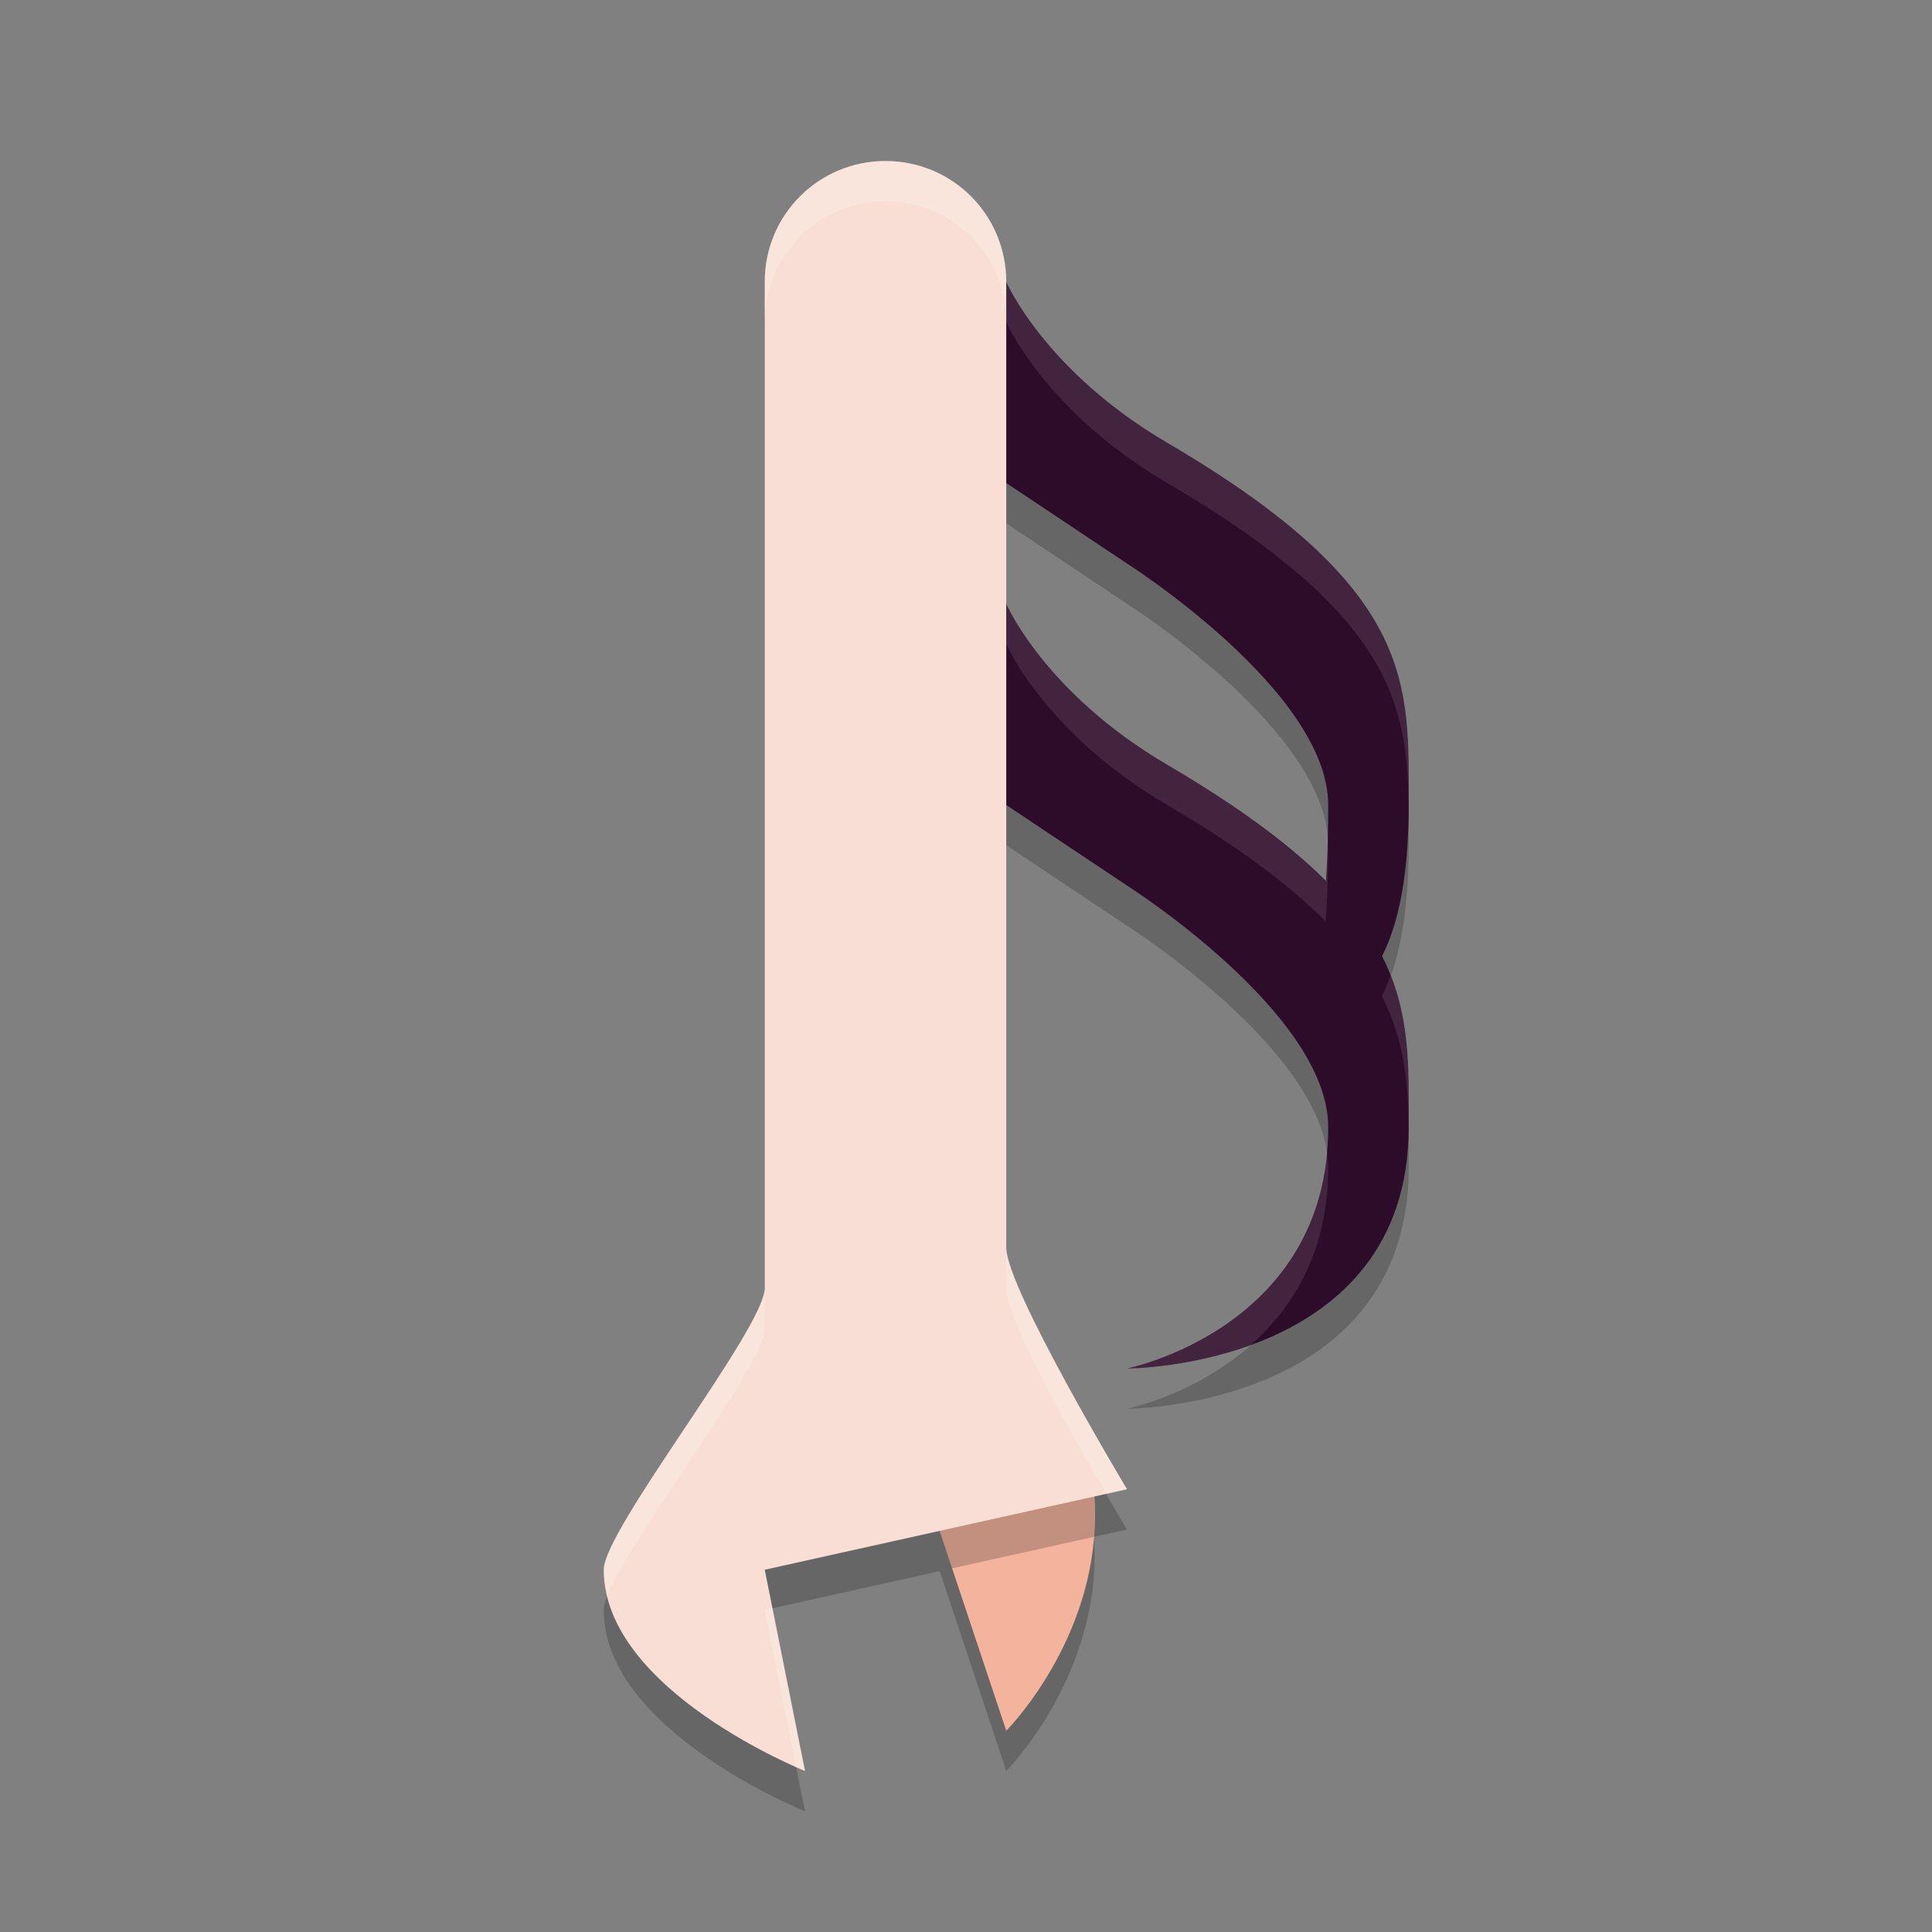 <svg width="48" height="48" version="1.1" xmlns="http://www.w3.org/2000/svg">
 <rect width="100%" height="100%" fill="#808080" stroke="none"/>
 <path d="m22 5c-1.662 0-3 1.338-3 3v25c0 1-4 6-4 7 0 3 5 5 5 5l-1-5 4.346-0.965 1.654 4.965s2.414-2.425 2.18-5.818l0.82-0.182s-3-5-3-6v-11l3 2s5 3.172 5 6c0 5-5 6-5 6s7 0 7-6c0-1.497 0.054-2.834-0.664-4.25 0.386-0.755 0.664-1.926 0.664-3.75 0-3 0.22-5.353-6-9-3.05-1.788-4-4-4-4 0-1.662-1.338-3-3-3zm3 8 3 2s5 3.172 5 6c0 0.746-0.027 1.351-0.064 1.891-0.883-0.887-2.133-1.833-3.936-2.891-3.05-1.788-4-4-4-4v-3z" style="opacity:.2"/>
 <path d="m27.999 34s5-1 5-6c0-2.828-5-6-5-6l-3-2-2-2 2-3s0.95 2.212 4 4c6.22 3.647 6 6 6 9 0 6-7 6-7 6z" style="fill:#2d0c2a"/>
 <path d="m23 37 2 6s3-3 2-7c-2 0-4 1-4 1z" style="fill:#f4b39d"/>
 <path d="m26.861 36.008c-1.952 0.044-3.861 0.992-3.861 0.992l0.654 1.965 3.525-0.783c0.045-0.568 0.013-1.173-0.107-1.805-0.09-0.157-0.112-0.193-0.211-0.369z" style="opacity:.2"/>
 <path d="m31.999 25s1 0 1-5c0-2.828-5-6-5-6l-3-2-2-2 2-3s0.95 2.212 4 4c6.22 3.647 6 6 6 9 0 6-3 5-3 5z" style="fill:#2d0c2a"/>
 <path d="m25 7-2 3 0.4 0.4 1.6-2.4s0.95 2.212 4 4c5.541 3.249 5.97 5.474 5.998 8.041 3.8e-5 -0.015 0.002-0.026 0.002-0.041 0-3 0.22-5.353-6-9-3.05-1.788-4-4-4-4zm0 8-2 3 0.4 0.4 1.6-2.4s0.95 2.212 4 4c1.804 1.058 3.053 2.005 3.936 2.893 0.038-0.54 0.064-1.146 0.064-1.893 0-0.08-0.018-0.161-0.025-0.242-0.011 0.387-0.016 0.811-0.039 1.135-0.883-0.887-2.132-1.835-3.936-2.893-3.05-1.788-4-4-4-4zm9.549 9.23c-0.067 0.186-0.138 0.367-0.215 0.518 0.559 1.102 0.651 2.157 0.664 3.275 2.7e-5 -0.008 0.002-0.015 0.002-0.023 0-1.327 0.039-2.528-0.451-3.77zm-1.588 4.395c-0.401 4.451-4.961 5.375-4.961 5.375s1.484-0.007 3.084-0.592c1.027-0.911 1.916-2.302 1.916-4.408 0-0.124-0.021-0.25-0.039-0.375z" style="fill:#ffffff;opacity:.1"/>
 <path d="m22 4c-1.662 0-3 1.338-3 3v25c0 1-4 6-4 7 0 3 5 5 5 5l-1-5 9-2s-3-5-3-6v-24c0-1.662-1.338-3-3-3z" style="fill:#f9ded5"/>
 <path d="m22 4c-1.662 0-3 1.338-3 3v1c0-1.662 1.338-3 3-3s3 1.338 3 3v-1c0-1.662-1.338-3-3-3zm3 27v1c0 0.831 1.792 3.923 2.492 5.113l0.508-0.113s-3-5-3-6zm-6 1c0 1-4 6-4 7 0 0.226 0.037 0.444 0.09 0.658 0.565-1.481 3.91-5.742 3.91-6.658v-1zm0.191 7.957-0.191 0.043 0.779 3.898c0.046 0.02 0.221 0.102 0.221 0.102l-0.809-4.043z" style="fill:#ffffff;opacity:.2"/>
</svg>
